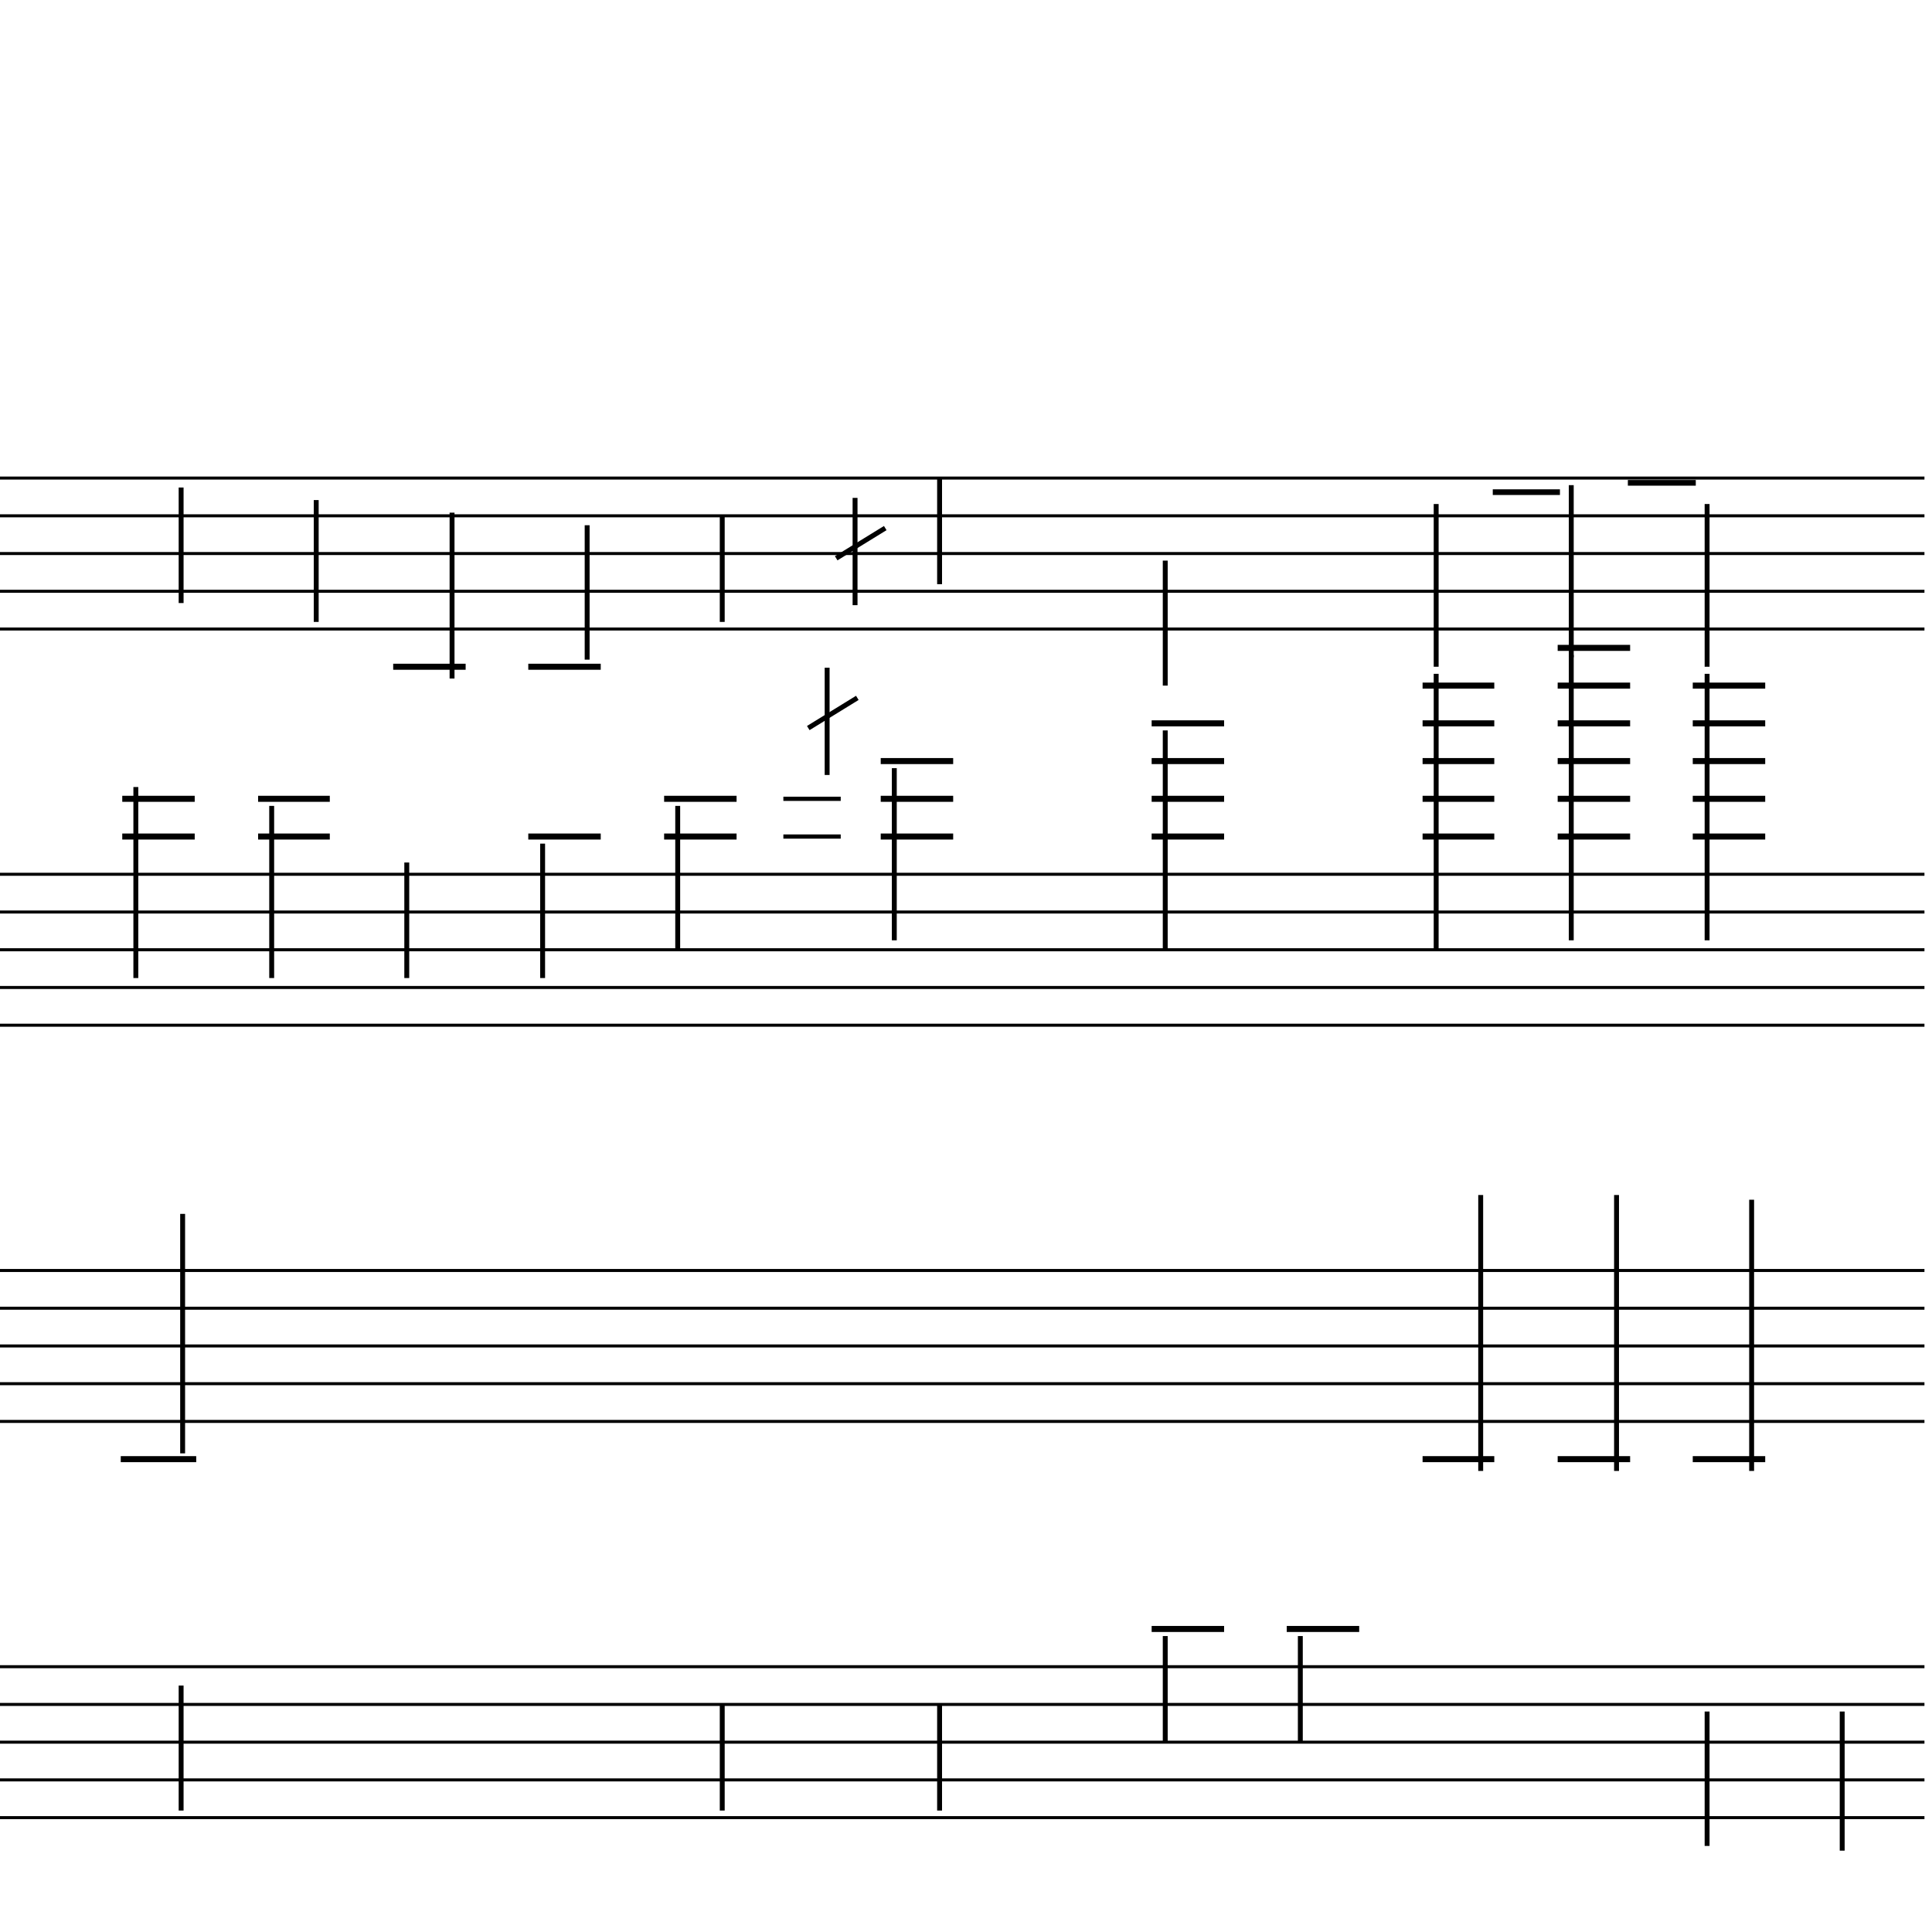 <?xml version="1.0" encoding="UTF-8" standalone="yes"?>
<svg width="256.0px" height="256.0px" xmlns="http://www.w3.org/2000/svg" xmlns:xlink="http://www.w3.org/1999/xlink" version="1.2" baseProfile="tiny">
<polyline points="0.0,63.346 255.0,63.346" fill="none" stroke="#000000" stroke-width="0.40" />
<polyline points="0.0,68.347 255.0,68.347" fill="none" stroke="#000000" stroke-width="0.40" />
<polyline points="0.0,73.347 255.0,73.347" fill="none" stroke="#000000" stroke-width="0.40" />
<polyline points="0.0,78.347 255.0,78.347" fill="none" stroke="#000000" stroke-width="0.40" />
<polyline points="0.0,83.347 255.0,83.347" fill="none" stroke="#000000" stroke-width="0.40" />
<polyline points="0.0,115.846 255.0,115.846" fill="none" stroke="#000000" stroke-width="0.40" />
<polyline points="0.0,120.846 255.0,120.846" fill="none" stroke="#000000" stroke-width="0.40" />
<polyline points="0.0,125.846 255.0,125.846" fill="none" stroke="#000000" stroke-width="0.40" />
<polyline points="0.0,130.846 255.0,130.846" fill="none" stroke="#000000" stroke-width="0.40" />
<polyline points="0.0,135.846 255.0,135.846" fill="none" stroke="#000000" stroke-width="0.40" />
<polyline points="0.0,168.346 255.0,168.346" fill="none" stroke="#000000" stroke-width="0.40" />
<polyline points="0.0,173.346 255.0,173.346" fill="none" stroke="#000000" stroke-width="0.40" />
<polyline points="0.0,178.346 255.0,178.346" fill="none" stroke="#000000" stroke-width="0.40" />
<polyline points="0.0,183.346 255.0,183.346" fill="none" stroke="#000000" stroke-width="0.40" />
<polyline points="0.0,188.346 255.0,188.346" fill="none" stroke="#000000" stroke-width="0.40" />
<polyline points="0.0,220.846 255.0,220.846" fill="none" stroke="#000000" stroke-width="0.40" />
<polyline points="0.0,225.846 255.0,225.846" fill="none" stroke="#000000" stroke-width="0.40" />
<polyline points="0.0,230.846 255.0,230.846" fill="none" stroke="#000000" stroke-width="0.40" />
<polyline points="0.0,235.846 255.0,235.846" fill="none" stroke="#000000" stroke-width="0.40" />
<polyline points="0.0,240.846 255.0,240.846" fill="none" stroke="#000000" stroke-width="0.40" />
<polyline points="113.6,92.472 107.1,96.472" fill="" stroke="#000000" stroke-width="0.65" />
<polyline points="117.3,69.972 110.8,73.972" fill="" stroke="#000000" stroke-width="0.65" />
<polyline points="244.1,226.786 244.1,245.221" fill="" stroke="#000000" stroke-width="0.65" />
<polyline points="226.2,226.786 226.2,244.596" fill="" stroke="#000000" stroke-width="0.65" />
<polyline points="232.1,194.907 232.1,158.971" fill="" stroke="#000000" stroke-width="0.65" />
<polyline points="226.2,89.285 226.2,124.596" fill="" stroke="#000000" stroke-width="0.65" />
<polyline points="226.2,66.785 226.2,88.347" fill="" stroke="#000000" stroke-width="0.65" />
<polyline points="214.2,194.907 214.2,158.346" fill="" stroke="#000000" stroke-width="0.65" />
<polyline points="208.2,86.785 208.2,124.596" fill="" stroke="#000000" stroke-width="0.65" />
<polyline points="208.2,64.285 208.2,87.097" fill="" stroke="#000000" stroke-width="0.65" />
<polyline points="196.2,194.907 196.2,158.346" fill="" stroke="#000000" stroke-width="0.65" />
<polyline points="190.3,89.285 190.3,125.846" fill="" stroke="#000000" stroke-width="0.65" />
<polyline points="190.3,66.785 190.3,88.347" fill="" stroke="#000000" stroke-width="0.65" />
<polyline points="172.3,216.786 172.3,230.846" fill="" stroke="#000000" stroke-width="0.65" />
<polyline points="154.4,216.786 154.4,230.846" fill="" stroke="#000000" stroke-width="0.65" />
<polyline points="154.4,96.785 154.4,125.846" fill="" stroke="#000000" stroke-width="0.65" />
<polyline points="154.4,74.285 154.4,90.847" fill="" stroke="#000000" stroke-width="0.65" />
<polyline points="124.5,239.907 124.5,225.846" fill="" stroke="#000000" stroke-width="0.65" />
<polyline points="109.6,102.689 109.6,88.472" fill="" stroke="#000000" stroke-width="0.65" />
<polyline points="118.5,101.786 118.5,124.596" fill="" stroke="#000000" stroke-width="0.65" />
<polyline points="113.3,80.189 113.3,65.972" fill="" stroke="#000000" stroke-width="0.65" />
<polyline points="124.5,77.407 124.5,63.346" fill="" stroke="#000000" stroke-width="0.65" />
<polyline points="95.7,239.907 95.7,225.846" fill="" stroke="#000000" stroke-width="0.65" />
<polyline points="89.8,106.786 89.8,125.846" fill="" stroke="#000000" stroke-width="0.65" />
<polyline points="95.7,82.407 95.7,68.347" fill="" stroke="#000000" stroke-width="0.65" />
<polyline points="71.9,111.786 71.9,129.596" fill="" stroke="#000000" stroke-width="0.65" />
<polyline points="77.8,87.407 77.8,69.597" fill="" stroke="#000000" stroke-width="0.65" />
<polyline points="53.9,114.286 53.9,129.596" fill="" stroke="#000000" stroke-width="0.65" />
<polyline points="59.9,89.907 59.9,67.93" fill="" stroke="#000000" stroke-width="0.65" />
<polyline points="36.0,106.786 36.0,129.596" fill="" stroke="#000000" stroke-width="0.65" />
<polyline points="41.9,82.407 41.9,66.263" fill="" stroke="#000000" stroke-width="0.65" />
<polyline points="24.0,239.907 24.0,223.346" fill="" stroke="#000000" stroke-width="0.65" />
<polyline points="24.2,192.578 24.2,160.846" fill="" stroke="#000000" stroke-width="0.65" />
<polyline points="18.0,104.286 18.0,129.596" fill="" stroke="#000000" stroke-width="0.65" />
<polyline points="24.0,79.907 24.0,64.597" fill="" stroke="#000000" stroke-width="0.65" />
<polyline points="224.3,193.346 233.9,193.346" fill="" stroke="#000000" stroke-width="0.80" />
<polyline points="224.3,90.847 233.9,90.847" fill="" stroke="#000000" stroke-width="0.80" />
<polyline points="224.3,95.847 233.9,95.847" fill="" stroke="#000000" stroke-width="0.80" />
<polyline points="224.3,100.846 233.9,100.846" fill="" stroke="#000000" stroke-width="0.80" />
<polyline points="224.3,105.846 233.9,105.846" fill="" stroke="#000000" stroke-width="0.80" />
<polyline points="224.3,110.846 233.9,110.846" fill="" stroke="#000000" stroke-width="0.80" />
<polyline points="206.4,193.346 216.0,193.346" fill="" stroke="#000000" stroke-width="0.80" />
<polyline points="206.4,85.847 216.0,85.847" fill="" stroke="#000000" stroke-width="0.80" />
<polyline points="206.4,90.847 216.0,90.847" fill="" stroke="#000000" stroke-width="0.80" />
<polyline points="206.4,95.847 216.0,95.847" fill="" stroke="#000000" stroke-width="0.80" />
<polyline points="206.4,100.846 216.0,100.846" fill="" stroke="#000000" stroke-width="0.80" />
<polyline points="206.4,105.846 216.0,105.846" fill="" stroke="#000000" stroke-width="0.80" />
<polyline points="206.4,110.846 216.0,110.846" fill="" stroke="#000000" stroke-width="0.80" />
<polyline points="188.5,193.346 198.0,193.346" fill="" stroke="#000000" stroke-width="0.80" />
<polyline points="188.5,90.847 198.0,90.847" fill="" stroke="#000000" stroke-width="0.80" />
<polyline points="188.5,95.847 198.0,95.847" fill="" stroke="#000000" stroke-width="0.80" />
<polyline points="188.5,100.846 198.0,100.846" fill="" stroke="#000000" stroke-width="0.80" />
<polyline points="188.5,105.846 198.0,105.846" fill="" stroke="#000000" stroke-width="0.80" />
<polyline points="188.5,110.846 198.0,110.846" fill="" stroke="#000000" stroke-width="0.80" />
<polyline points="170.5,215.846 180.1,215.846" fill="" stroke="#000000" stroke-width="0.80" />
<polyline points="152.6,215.846 162.2,215.846" fill="" stroke="#000000" stroke-width="0.80" />
<polyline points="152.6,95.847 162.2,95.847" fill="" stroke="#000000" stroke-width="0.80" />
<polyline points="152.6,100.846 162.2,100.846" fill="" stroke="#000000" stroke-width="0.80" />
<polyline points="152.6,105.846 162.2,105.846" fill="" stroke="#000000" stroke-width="0.80" />
<polyline points="152.6,110.846 162.2,110.846" fill="" stroke="#000000" stroke-width="0.80" />
<polyline points="103.8,105.846 111.4,105.846" fill="" stroke="#000000" stroke-width="0.56" />
<polyline points="103.8,110.846 111.4,110.846" fill="" stroke="#000000" stroke-width="0.56" />
<polyline points="116.7,100.846 126.3,100.846" fill="" stroke="#000000" stroke-width="0.80" />
<polyline points="116.7,105.846 126.3,105.846" fill="" stroke="#000000" stroke-width="0.80" />
<polyline points="116.7,110.846 126.3,110.846" fill="" stroke="#000000" stroke-width="0.80" />
<polyline points="88.0,105.846 97.6,105.846" fill="" stroke="#000000" stroke-width="0.80" />
<polyline points="88.0,110.846 97.6,110.846" fill="" stroke="#000000" stroke-width="0.80" />
<polyline points="70.0,110.846 79.6,110.846" fill="" stroke="#000000" stroke-width="0.80" />
<polyline points="70.0,88.347 79.6,88.347" fill="" stroke="#000000" stroke-width="0.80" />
<polyline points="52.1,88.347 61.7,88.347" fill="" stroke="#000000" stroke-width="0.80" />
<polyline points="34.2,105.846 43.7,105.846" fill="" stroke="#000000" stroke-width="0.80" />
<polyline points="34.2,110.846 43.7,110.846" fill="" stroke="#000000" stroke-width="0.80" />
<polyline points="16.0,193.346 26.0,193.346" fill="" stroke="#000000" stroke-width="0.80" />
<polyline points="16.2,105.846 25.8,105.846" fill="" stroke="#000000" stroke-width="0.80" />
<polyline points="16.2,110.846 25.8,110.846" fill="" stroke="#000000" stroke-width="0.80" />
<polyline points="215.7,63.979 224.7,63.979" fill="" stroke="#000000" stroke-width="0.75" />
<polyline points="197.8,65.214 206.7,65.214" fill="" stroke="#000000" stroke-width="0.75" />
</svg>

